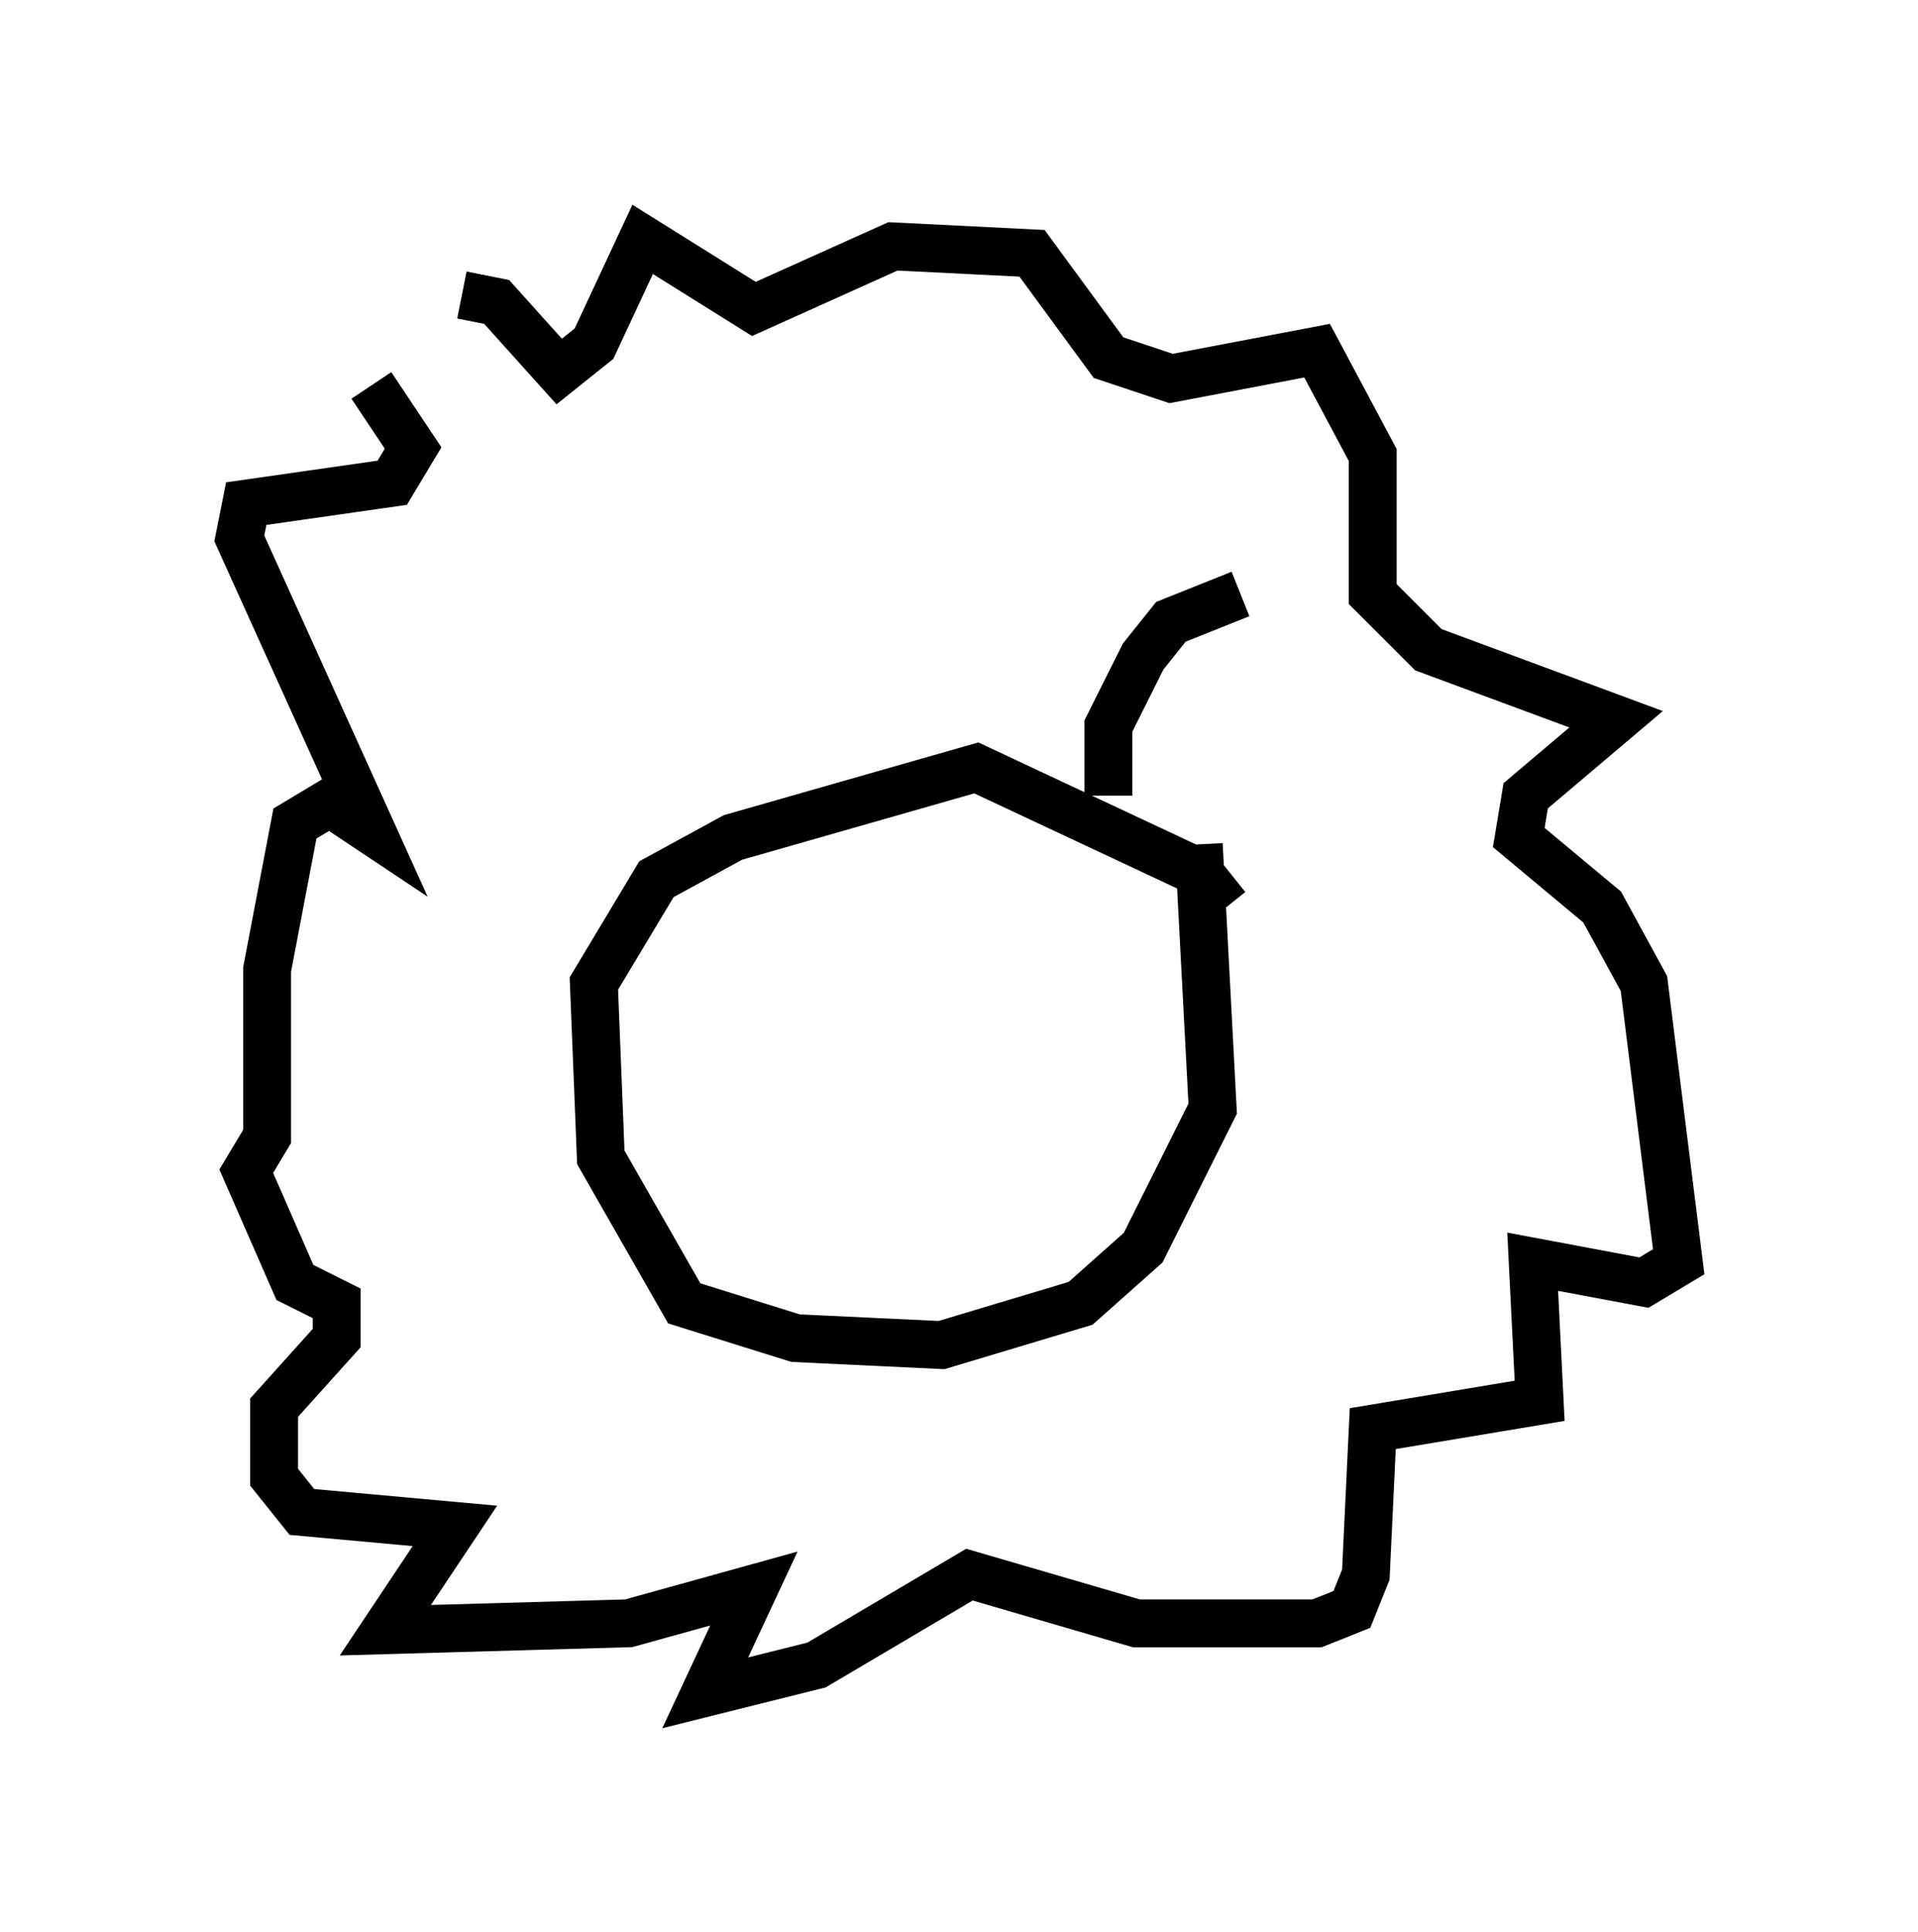 <?xml version="1.0" encoding="utf-8" ?>
<svg baseProfile="full" height="40.357" version="1.1" width="40.067" xmlns="http://www.w3.org/2000/svg" xmlns:ev="http://www.w3.org/2001/xml-events" xmlns:xlink="http://www.w3.org/1999/xlink"><defs /><rect fill="white" height="40.357" width="40.067" x="0" y="0" /><path d="M7.615, 9.358 m2.034, -3.196 l0.726, 0.145 1.307, 1.453 l0.726, -0.581 1.017, -2.179 l2.324, 1.453 2.905, -1.307 l2.905, 0.145 1.598, 2.179 l1.307, 0.436 3.05, -0.581 l1.162, 2.179 0.0, 2.905 l1.162, 1.162 3.922, 1.453 l-1.888, 1.598 -0.145, 0.872 l1.743, 1.453 0.872, 1.598 l0.726, 5.81 -0.726, 0.436 l-2.324, -0.436 0.145, 2.905 l-3.486, 0.581 -0.145, 3.05 l-0.291, 0.726 -0.726, 0.291 l-3.777, 0.0 -3.486, -1.017 l-3.196, 1.888 -2.324, 0.581 l1.017, -2.179 -2.615, 0.726 l-5.084, 0.145 1.453, -2.179 l-3.196, -0.291 -0.581, -0.726 l0.0, -1.453 1.307, -1.453 l0.0, -0.726 -0.872, -0.436 l-1.017, -2.324 0.436, -0.726 l0.0, -3.486 0.581, -3.05 l0.726, -0.436 0.872, 0.581 l-2.76, -6.101 0.145, -0.726 l3.05, -0.436 0.436, -0.726 l-0.872, -1.307 m17.866, 10.894 l-0.581, -0.726 -4.648, -2.179 l-5.084, 1.453 -1.598, 0.872 l-1.307, 2.179 0.145, 3.631 l1.743, 3.05 2.324, 0.726 l3.05, 0.145 2.905, -0.872 l1.307, -1.162 1.453, -2.905 l-0.291, -5.52 m-1.888, -1.017 l0.0, -1.453 0.726, -1.453 l0.581, -0.726 1.453, -0.581 " fill="none" stroke="black" stroke-width="1" /></svg>